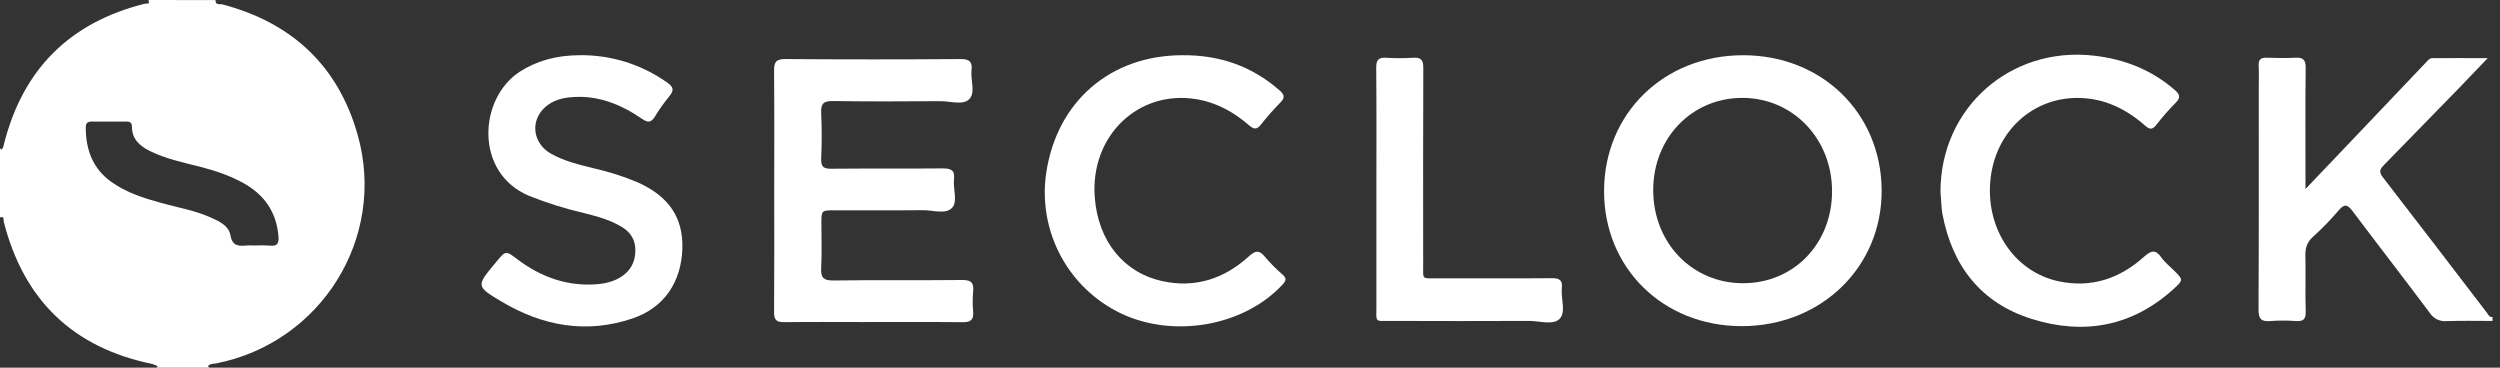 <svg width="272" height="40" viewBox="0 0 272 40" fill="none" xmlns="http://www.w3.org/2000/svg">
<rect x="0" y="0" width="272" height="40" fill="#333333" stroke="none"/>
<path d="M23.448 0.009C23.417 0.611 23.926 0.405 24.204 0.48C31.768 2.471 36.797 7.168 38.918 14.685C42.075 25.881 34.936 37.288 23.51 39.54C23.229 39.595 22.913 39.54 22.687 39.777C22.663 39.803 22.623 39.858 22.629 39.865C22.678 39.913 22.73 39.959 22.784 40H17.032C17.059 39.976 17.084 39.95 17.108 39.923C17.125 39.898 17.14 39.871 17.152 39.843C16.964 39.741 16.766 39.659 16.561 39.597C7.933 37.828 2.582 32.64 0.411 24.134C0.363 23.943 0.511 23.485 0 23.651V16.13C0.024 16.156 0.044 16.187 0.071 16.212C0.097 16.236 0.133 16.267 0.144 16.26C0.365 16.132 0.365 15.906 0.427 15.694C2.474 7.551 7.573 2.457 15.725 0.411C15.891 0.369 16.389 0.515 16.147 0L23.448 0.009ZM27.744 26.709C28.26 26.678 28.777 26.682 29.293 26.72C30.266 26.852 30.366 26.377 30.286 25.572C30.032 23.021 28.737 21.185 26.538 19.948C25.021 19.096 23.381 18.561 21.704 18.127C19.855 17.652 17.977 17.273 16.253 16.402C15.169 15.855 14.364 15.11 14.355 13.8C14.355 13.358 14.159 13.223 13.756 13.225C12.504 13.225 11.252 13.247 9.995 13.225C9.446 13.214 9.318 13.462 9.331 13.957C9.353 16.333 10.108 18.353 12.103 19.784C13.747 20.963 15.643 21.554 17.559 22.087C19.362 22.585 21.22 22.897 22.943 23.669C23.868 24.083 24.886 24.554 25.069 25.596C25.275 26.742 25.897 26.788 26.76 26.718C27.08 26.675 27.412 26.709 27.744 26.709Z" fill="white"/>
<path d="M271.183 34.918C269.526 34.918 267.865 34.88 266.21 34.936C265.851 34.973 265.488 34.909 265.163 34.753C264.837 34.597 264.561 34.354 264.365 34.051C261.589 30.337 258.744 26.671 255.958 22.968C255.45 22.304 255.113 22.107 254.478 22.855C253.592 23.891 252.642 24.869 251.631 25.784C250.994 26.366 250.808 26.996 250.826 27.821C250.872 29.846 250.799 31.872 250.861 33.894C250.886 34.746 250.594 34.985 249.786 34.929C248.867 34.86 247.944 34.86 247.025 34.929C246.032 35.016 245.722 34.708 245.727 33.668C245.773 25.607 245.753 17.545 245.753 9.484C245.753 8.712 245.791 7.935 245.742 7.165C245.698 6.477 245.981 6.258 246.627 6.28C247.658 6.314 248.693 6.331 249.724 6.28C250.567 6.234 250.868 6.486 250.857 7.387C250.808 11.324 250.837 15.264 250.837 19.202V20.565L256.553 14.565C259.015 11.98 261.476 9.392 263.936 6.802C264.139 6.581 264.33 6.327 264.65 6.325C266.553 6.314 268.455 6.325 270.663 6.325C269.475 7.563 268.504 8.592 267.517 9.608C264.823 12.38 262.123 15.147 259.418 17.908C258.987 18.351 258.755 18.64 259.237 19.264C263.049 24.18 266.818 29.131 270.606 34.069C270.75 34.257 270.847 34.551 271.185 34.484L271.183 34.918Z" fill="white"/>
<path d="M174.523 20.804C174.523 12.36 181.019 6.009 189.655 6.009C198.197 6.009 204.639 12.263 204.723 20.634C204.807 29.005 198.173 35.489 189.492 35.485C180.952 35.48 174.523 29.175 174.523 20.804ZM199.327 20.804C199.327 15.094 195.064 10.654 189.578 10.65C184.092 10.646 179.87 14.992 179.87 20.68C179.87 26.419 184.089 30.801 189.62 30.815C195.151 30.828 199.327 26.521 199.327 20.806V20.804Z" fill="white"/>
<path d="M84.236 20.733C84.236 16.388 84.259 12.043 84.219 7.698C84.219 6.776 84.405 6.42 85.427 6.426C91.802 6.472 98.178 6.472 104.554 6.426C105.503 6.426 105.802 6.745 105.702 7.632C105.58 8.716 106.171 10.105 105.434 10.811C104.753 11.464 103.392 11.001 102.337 11.008C98.43 11.03 94.521 11.054 90.612 10.992C89.57 10.977 89.298 11.311 89.345 12.3C89.42 13.955 89.418 15.618 89.345 17.269C89.305 18.18 89.648 18.375 90.479 18.357C94.497 18.319 98.514 18.357 102.532 18.322C103.448 18.322 103.915 18.474 103.795 19.514C103.676 20.554 104.222 21.948 103.587 22.611C102.892 23.357 101.492 22.855 100.404 22.868C97.198 22.903 93.988 22.879 90.785 22.881C89.369 22.881 89.369 22.881 89.367 24.346C89.367 25.93 89.431 27.516 89.345 29.095C89.285 30.171 89.544 30.538 90.714 30.518C95.36 30.443 100.005 30.518 104.651 30.463C105.638 30.452 105.979 30.737 105.879 31.699C105.815 32.435 105.815 33.175 105.879 33.911C105.943 34.765 105.645 35.064 104.76 35.055C101.076 35.013 97.388 35.038 93.698 35.038C90.898 35.038 88.097 35.013 85.292 35.051C84.478 35.051 84.214 34.81 84.221 33.98C84.256 29.569 84.236 25.151 84.236 20.733Z" fill="white"/>
<path d="M63.131 6.004C66.507 5.977 69.805 7.012 72.562 8.962C73.197 9.404 73.415 9.765 72.849 10.44C72.264 11.15 71.73 11.901 71.252 12.687C70.845 13.351 70.489 13.366 69.856 12.931C67.46 11.287 64.859 10.262 61.876 10.601C60.786 10.725 59.797 11.103 59.042 11.928C57.684 13.43 58.087 15.658 59.927 16.709C61.381 17.537 63.005 17.913 64.613 18.315C66.229 18.679 67.81 19.182 69.338 19.82C72.761 21.339 74.351 23.68 74.241 27.065C74.121 30.699 72.25 33.48 68.845 34.637C63.854 36.336 59.111 35.496 54.642 32.856C51.777 31.16 51.804 31.115 53.883 28.629L54.023 28.458C55.025 27.257 55.027 27.255 56.279 28.2C58.872 30.157 61.752 31.197 65.035 30.916C67.33 30.717 68.841 29.556 69.086 27.832C69.274 26.505 68.865 25.441 67.692 24.717C66.42 23.93 64.998 23.549 63.569 23.191C61.526 22.718 59.521 22.09 57.574 21.313C51.6 18.82 52.069 10.734 56.527 7.818C58.33 6.654 60.467 6.008 63.131 6.004Z" fill="white"/>
<path d="M128.657 6.008C132.639 5.977 136.178 7.165 139.209 9.829C139.727 10.287 139.844 10.605 139.318 11.141C138.568 11.901 137.862 12.703 137.2 13.541C136.758 14.118 136.422 14.094 135.889 13.627C134.256 12.205 132.413 11.178 130.234 10.802C123.911 9.716 118.586 14.733 119.111 21.492C119.485 26.297 122.312 29.695 126.486 30.593C130.061 31.363 133.203 30.325 135.871 27.894C136.561 27.264 136.992 27.16 137.619 27.936C138.215 28.638 138.865 29.292 139.563 29.892C140.006 30.294 139.922 30.555 139.55 30.951C135.391 35.456 127.758 36.84 121.987 34.113C119.172 32.772 116.86 30.565 115.392 27.814C113.923 25.064 113.374 21.916 113.826 18.83C114.98 11.048 120.808 6.008 128.657 6.008Z" fill="white"/>
<path d="M211.125 20.853C211.125 11.718 218.746 5.028 227.794 6.053C231.124 6.431 234.062 7.579 236.597 9.774C237.143 10.245 237.307 10.592 236.723 11.174C235.971 11.932 235.265 12.735 234.61 13.579C234.183 14.125 233.891 14.112 233.383 13.665C231.336 11.858 228.989 10.707 226.204 10.656C221.222 10.563 217.202 14.196 216.583 19.337C215.937 24.711 219.074 29.562 223.978 30.604C227.518 31.357 230.615 30.323 233.27 27.936C234.029 27.253 234.524 27.102 235.166 28.027C235.54 28.562 236.084 28.978 236.553 29.45C237.546 30.445 237.559 30.461 236.486 31.441C231.982 35.538 226.713 36.473 221.054 34.701C215.534 32.974 212.408 28.95 211.342 23.304C211.295 23.051 211.262 22.795 211.244 22.538C211.198 21.95 211.16 21.366 211.125 20.853Z" fill="white"/>
<path d="M149.752 20.603C149.752 16.178 149.774 11.767 149.734 7.351C149.734 6.524 149.969 6.245 150.79 6.283C151.783 6.345 152.779 6.345 153.772 6.283C154.681 6.221 154.86 6.608 154.856 7.435C154.827 14.539 154.836 21.645 154.842 28.751C154.842 30.483 154.641 30.275 156.373 30.279C160.539 30.279 164.703 30.304 168.866 30.266C169.687 30.266 170.014 30.487 169.926 31.321C169.802 32.478 170.426 33.976 169.662 34.715C168.957 35.396 167.483 34.912 166.344 34.916C161.33 34.934 156.315 34.934 151.301 34.916C149.518 34.916 149.752 35.137 149.752 33.303C149.745 29.071 149.752 24.837 149.752 20.603Z" fill="white"/>
</svg>
